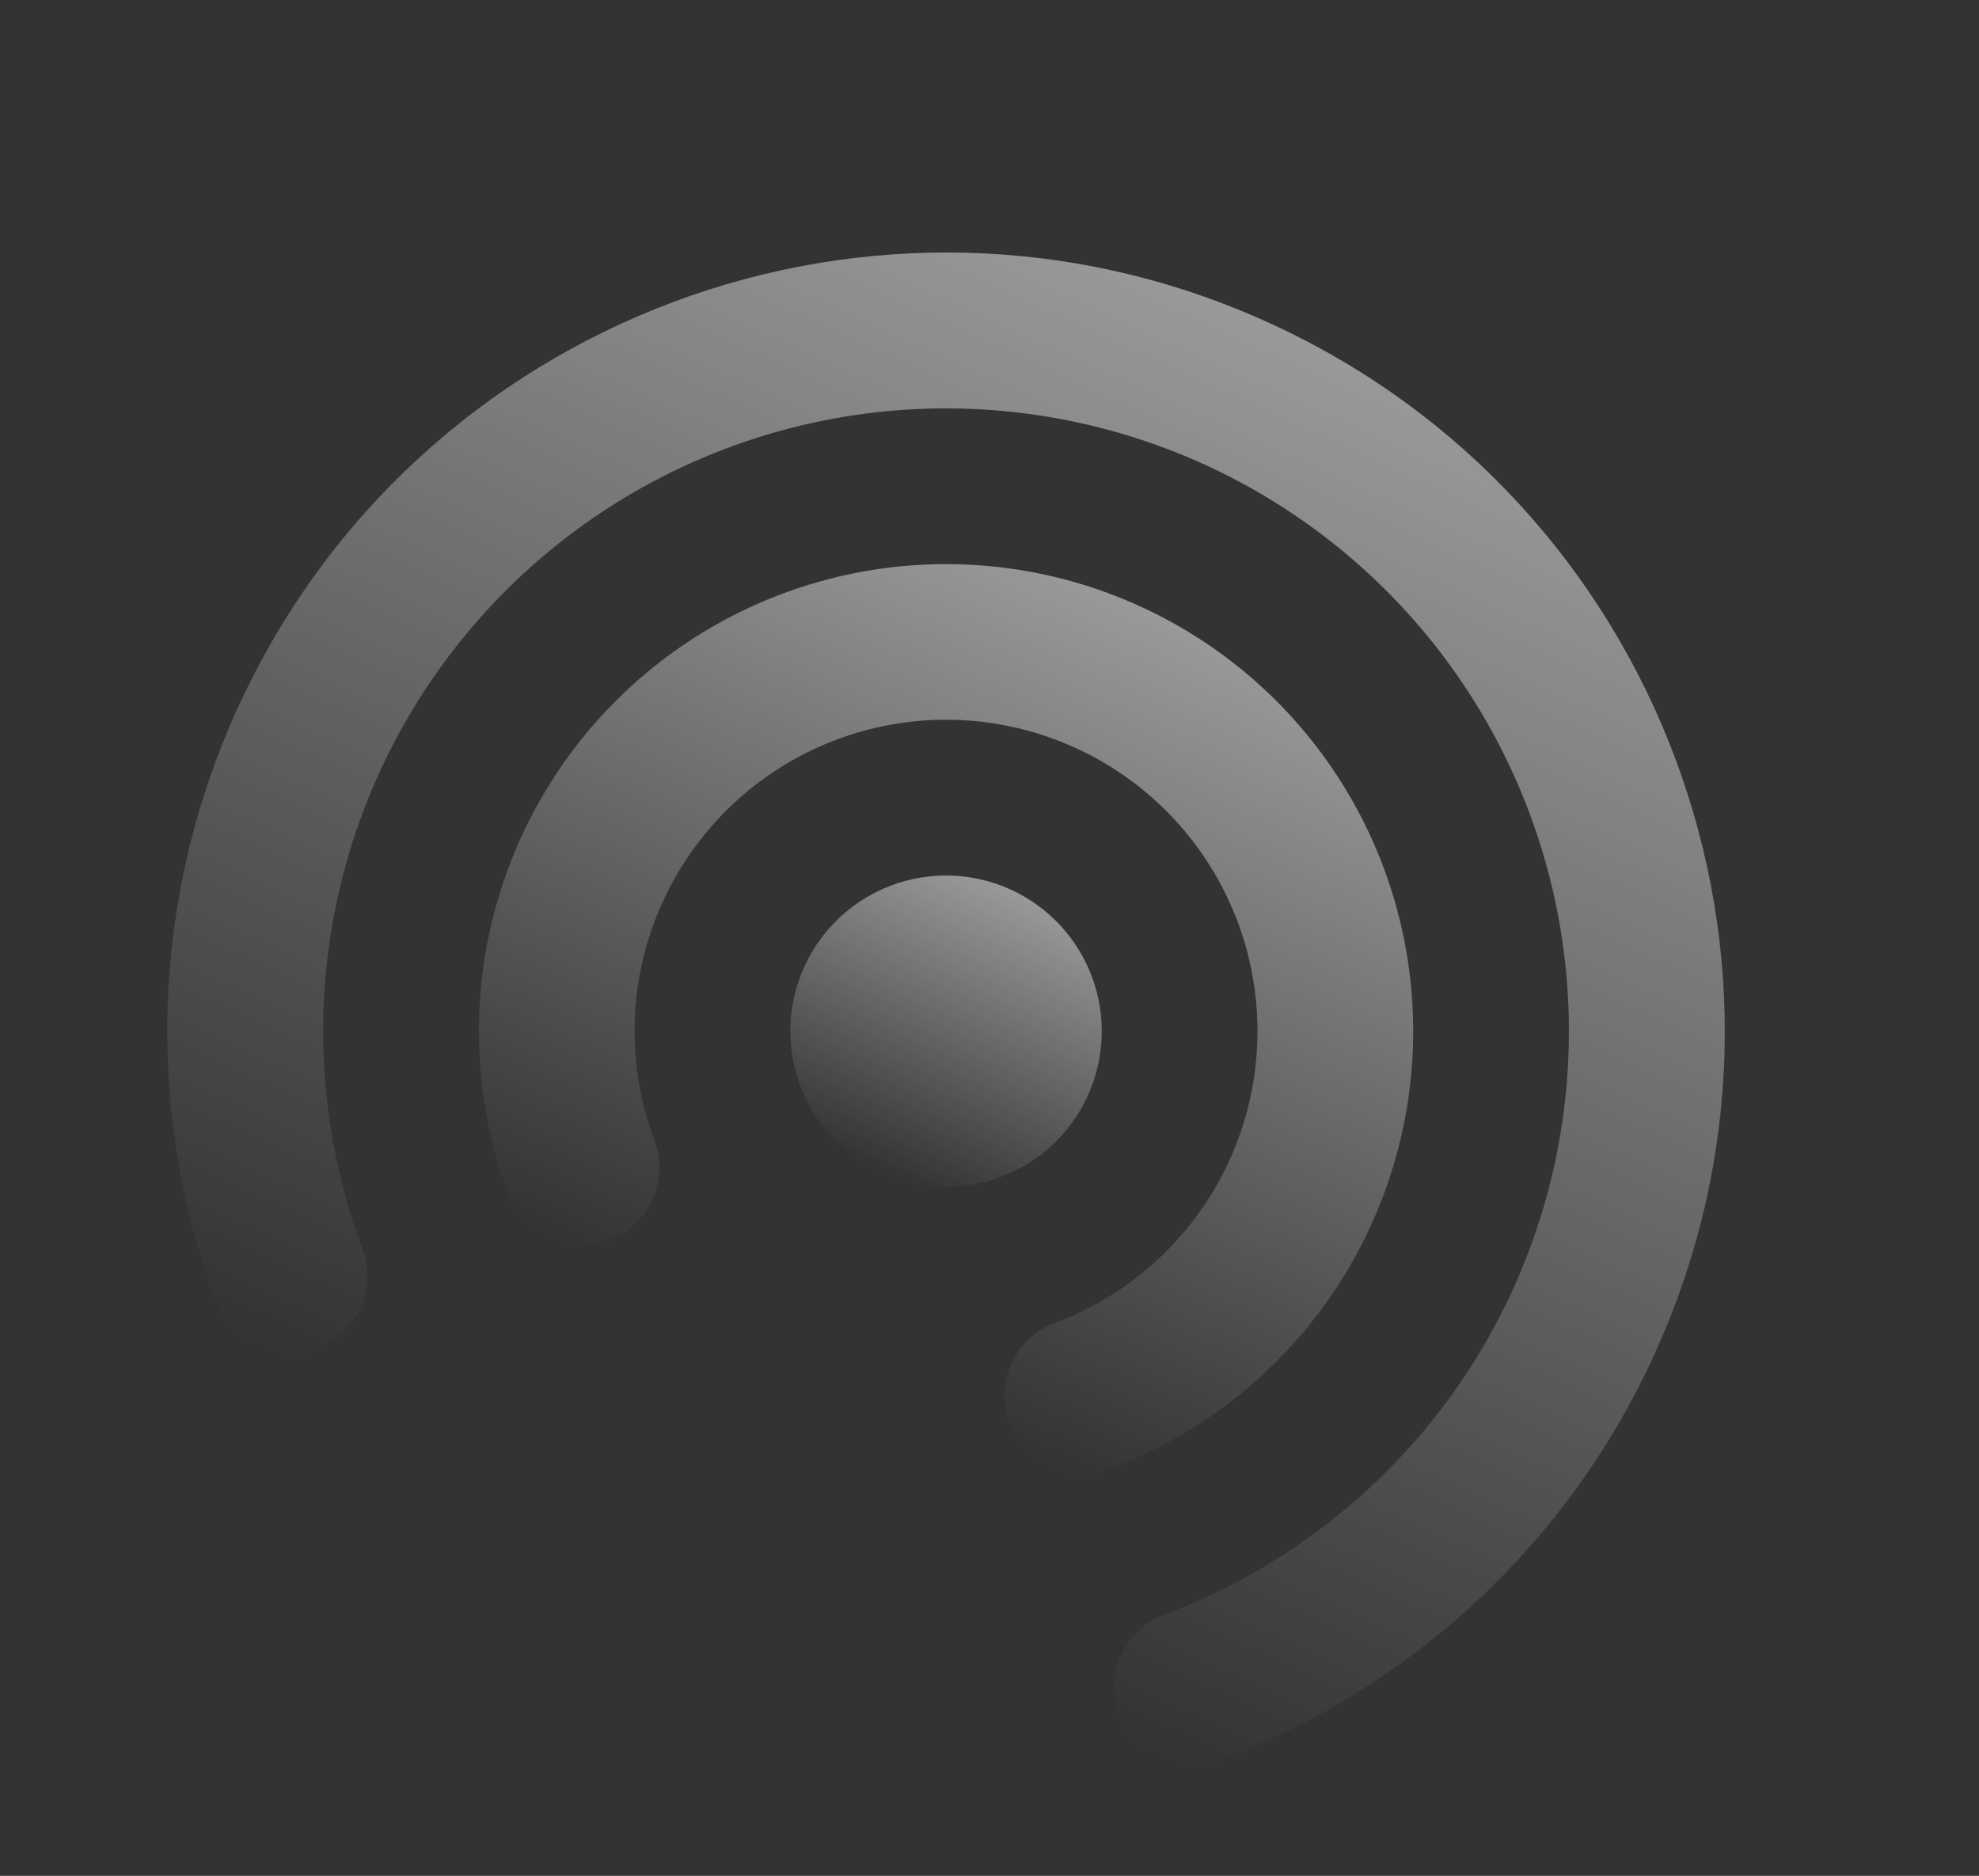 <svg width="480" height="455" viewBox="0 0 480 455" fill="none" xmlns="http://www.w3.org/2000/svg">
<rect x="0" y="0" width="480" height="455" fill="#333333" stroke="none"/>
<path d="M292.081 112.65C264.899 100.268 234.657 96.221 205.176 101.02C175.696 105.82 148.299 119.251 126.449 139.616C104.599 159.981 89.276 186.366 82.416 215.437C75.557 244.507 77.469 274.959 87.91 302.944C89.661 307.637 89.475 312.834 87.393 317.391C85.312 321.947 81.506 325.49 76.812 327.241C72.118 328.991 66.922 328.805 62.365 326.723C57.808 324.642 54.265 320.836 52.515 316.142C43.83 292.939 39.809 268.251 40.682 243.491C41.555 218.731 47.306 194.388 57.603 171.854C100.837 76.939 212.822 35.046 307.737 78.279C402.652 121.513 444.545 233.497 401.312 328.412C391.07 350.972 376.478 371.288 358.371 388.198C340.263 405.107 318.998 418.278 295.792 426.954C291.102 428.714 285.905 428.539 281.344 426.468C276.783 424.396 273.231 420.597 271.471 415.907C269.711 411.217 269.886 406.02 271.958 401.459C274.029 396.898 277.828 393.347 282.518 391.587C310.485 381.097 334.714 362.553 352.145 338.297C369.575 314.042 379.424 285.163 380.448 255.312C381.471 225.46 373.623 195.975 357.894 170.583C342.166 145.191 319.263 125.03 292.081 112.65Z" fill="url(#paint0_linear_1_2782)" fill-opacity="0.5"/>
<path d="M245.115 215.761C235.999 211.609 225.608 211.248 216.226 214.758C206.844 218.267 199.241 225.36 195.088 234.476C190.936 243.592 190.575 253.983 194.085 263.365C197.595 272.747 204.688 280.35 213.803 284.503C222.919 288.655 233.311 289.016 242.693 285.506C252.075 281.996 259.678 274.903 263.83 265.788C267.982 256.672 268.343 246.28 264.833 236.898C261.324 227.516 254.231 219.913 245.115 215.761Z" fill="url(#paint1_linear_1_2782)" fill-opacity="0.5"/>
<path d="M160.716 218.817C165.864 207.511 173.72 197.648 183.59 190.103C193.46 182.558 205.038 177.564 217.299 175.564C229.561 173.563 242.126 174.617 253.882 178.633C265.639 182.649 276.223 189.502 284.698 198.586C293.172 207.67 299.276 218.704 302.467 230.711C305.658 242.717 305.839 255.325 302.993 267.418C300.147 279.511 294.363 290.715 286.152 300.038C277.941 309.362 267.557 316.516 255.921 320.867C253.597 321.736 251.467 323.055 249.653 324.747C247.838 326.44 246.375 328.473 245.346 330.731C244.318 332.99 243.744 335.428 243.658 337.908C243.572 340.388 243.975 342.86 244.844 345.184C246.6 349.878 250.149 353.681 254.709 355.759C256.967 356.787 259.406 357.361 261.886 357.447C264.365 357.533 266.838 357.13 269.162 356.261C290.151 348.409 308.341 334.51 321.431 316.32C334.522 298.131 341.924 276.468 342.702 254.072C343.48 231.675 337.6 209.551 325.804 190.497C314.008 171.442 296.826 156.314 276.432 147.024C256.038 137.735 233.348 134.702 211.23 138.308C189.112 141.915 168.56 151.999 152.174 167.286C135.787 182.573 124.302 202.376 119.17 224.191C114.038 246.005 115.491 268.852 123.344 289.841C124.214 292.164 125.532 294.292 127.225 296.106C128.918 297.919 130.951 299.381 133.209 300.408C135.466 301.435 137.904 302.008 140.383 302.093C142.862 302.179 145.333 301.775 147.656 300.905C149.979 300.035 152.108 298.716 153.921 297.023C155.734 295.331 157.196 293.298 158.224 291.04C159.251 288.782 159.824 286.344 159.909 283.865C159.994 281.386 159.59 278.915 158.72 276.592C155.227 267.306 153.605 257.421 153.948 247.505C154.29 237.59 156.591 227.84 160.716 218.817Z" fill="url(#paint2_linear_1_2782)" fill-opacity="0.5"/>
<defs>
<linearGradient id="paint0_linear_1_2782" x1="307.737" y1="78.279" x2="171.854" y2="376.596" gradientUnits="userSpaceOnUse">
<stop stop-color="white"/>
<stop offset="1" stop-color="white" stop-opacity="0"/>
</linearGradient>
<linearGradient id="paint1_linear_1_2782" x1="245.115" y1="215.761" x2="213.803" y2="284.503" gradientUnits="userSpaceOnUse">
<stop stop-color="white"/>
<stop offset="1" stop-color="white" stop-opacity="0"/>
</linearGradient>
<linearGradient id="paint2_linear_1_2782" x1="276.432" y1="147.024" x2="193.959" y2="328.087" gradientUnits="userSpaceOnUse">
<stop stop-color="white"/>
<stop offset="1" stop-color="white" stop-opacity="0"/>
</linearGradient>
</defs>
</svg>
